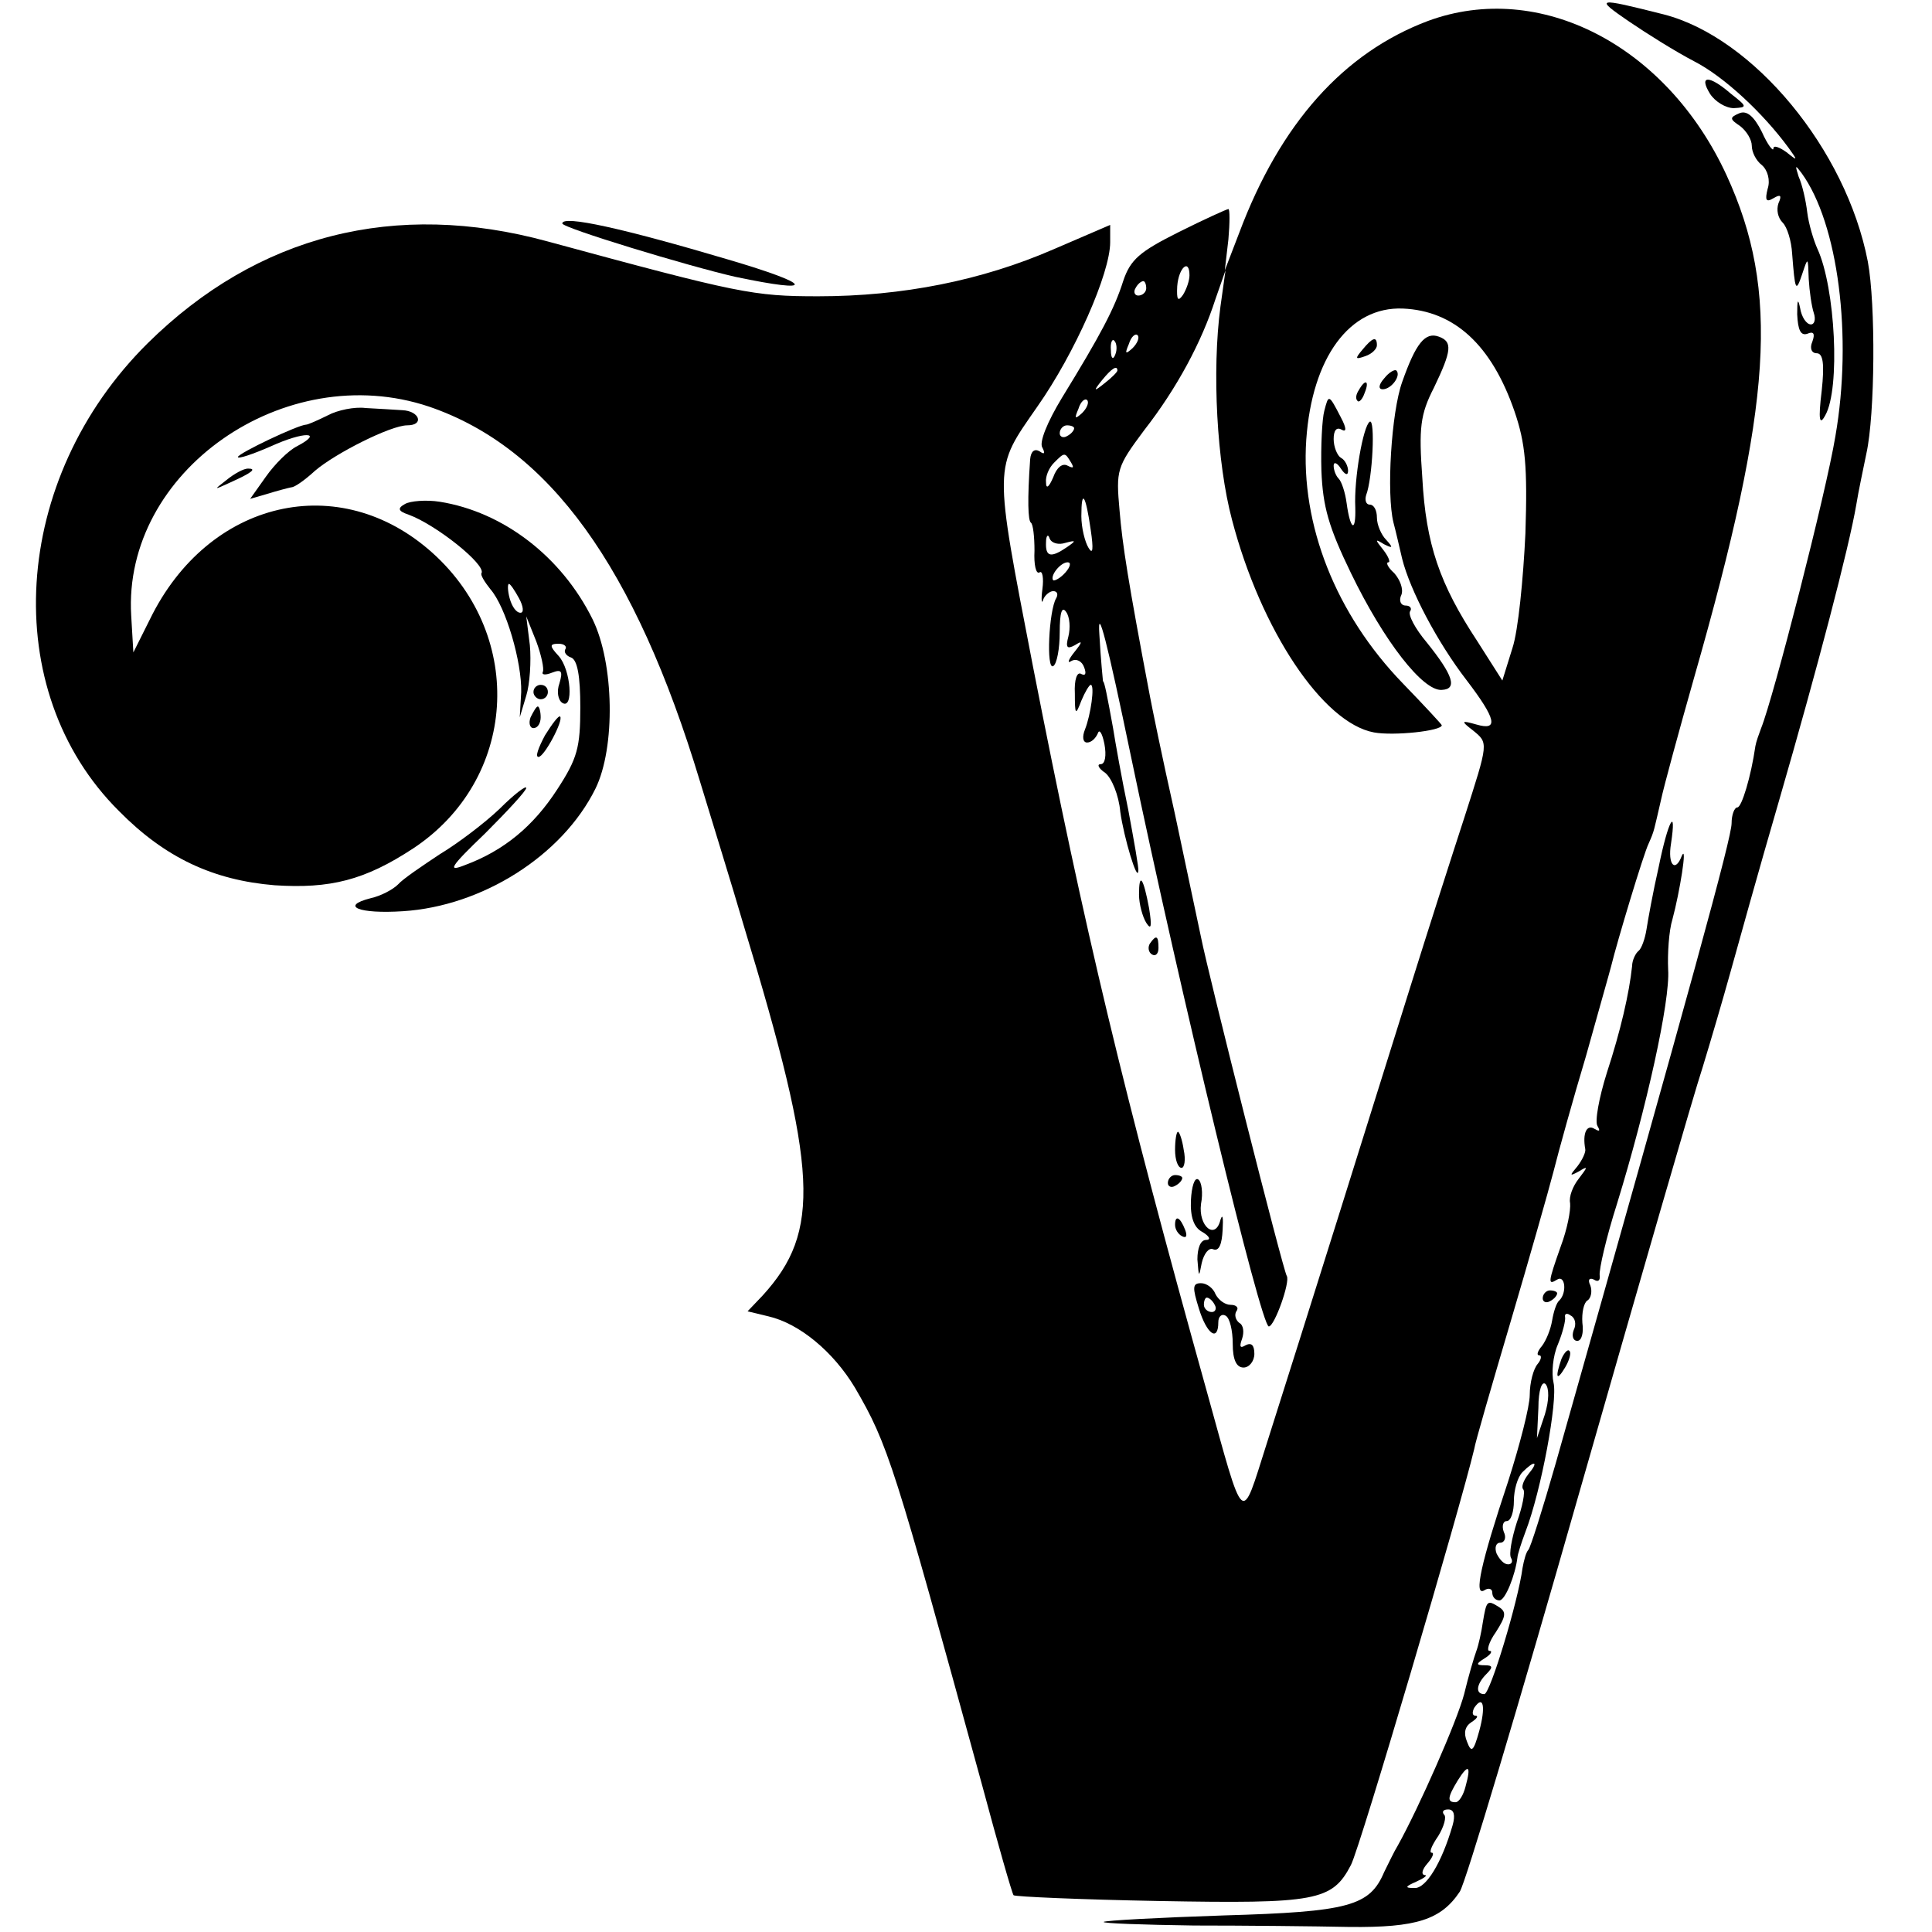 <?xml version="1.0" standalone="no"?>
<!DOCTYPE svg PUBLIC "-//W3C//DTD SVG 20010904//EN"
 "http://www.w3.org/TR/2001/REC-SVG-20010904/DTD/svg10.dtd">
<svg version="1.0" xmlns="http://www.w3.org/2000/svg"
 width="268pt" height="268pt" viewBox="0 0 268 268"
 preserveAspectRatio="xMidYMid meet">
<g transform="translate(0,268) scale(0.1,-0.1)"
fill="#000000" stroke="none">
<path d="M2260 2650 c25 -17 65 -42 90 -55 41 -21 95 -71 131 -120 13 -18 13
-19 -3 -6 -10 7 -18 10 -18 5 0 -5 -8 5 -16 23 -11 22 -21 30 -31 26 -14 -6
-14 -8 1 -18 9 -7 16 -19 16 -27 0 -9 6 -21 14 -27 8 -7 12 -21 8 -33 -4 -16
-2 -19 8 -13 10 6 12 4 7 -7 -3 -9 -1 -20 6 -27 6 -6 12 -25 13 -43 4 -51 5
-55 14 -28 8 24 8 24 9 -7 1 -17 4 -38 7 -47 3 -9 1 -16 -4 -16 -6 0 -13 10
-15 23 -3 14 -4 11 -4 -9 1 -22 5 -30 14 -27 9 4 11 0 7 -11 -4 -9 -1 -16 6
-16 9 0 11 -15 7 -52 -5 -41 -3 -49 5 -34 21 37 14 177 -11 231 -5 11 -12 34
-14 50 -2 17 -7 39 -12 50 -5 16 -5 17 4 5 51 -70 71 -227 47 -365 -13 -79
-86 -363 -103 -405 -3 -8 -7 -19 -8 -25 -6 -42 -19 -85 -25 -85 -4 0 -8 -10
-8 -22 0 -20 -54 -217 -244 -888 -18 -63 -35 -117 -38 -120 -3 -3 -6 -14 -8
-25 -6 -46 -45 -175 -53 -175 -13 0 -11 14 3 28 9 9 9 12 -2 12 -13 0 -13 2 0
10 8 5 11 10 6 10 -4 0 -1 12 9 26 14 22 15 28 4 35 -16 10 -17 9 -22 -21 -2
-14 -6 -32 -9 -40 -3 -8 -11 -35 -17 -60 -10 -38 -63 -158 -92 -210 -5 -8 -13
-25 -19 -37 -20 -47 -49 -55 -222 -60 -90 -3 -165 -7 -167 -9 -2 -2 54 -4 125
-5 71 0 168 -1 216 -2 93 -1 127 10 153 49 8 12 82 260 165 551 83 290 160
557 172 593 11 36 28 94 38 130 10 36 40 144 68 240 53 183 97 351 107 410 3
19 10 51 14 71 12 54 13 207 2 266 -30 156 -159 311 -283 343 -95 24 -96 23
-48 -10z m-208 -2371 c-8 -29 -11 -31 -17 -15 -5 12 -3 21 6 27 8 5 10 9 6 9
-5 0 -5 5 -2 11 13 19 16 1 7 -32z m-19 -77 c-3 -12 -9 -22 -14 -22 -12 0 -11
7 3 30 15 24 19 21 11 -8z m-18 -54 c-15 -52 -37 -88 -53 -87 -14 0 -13 2 3 9
11 5 16 9 11 9 -5 1 -3 8 4 16 7 8 10 15 6 15 -4 0 0 10 9 23 8 13 12 27 8 30
-3 4 -1 7 6 7 8 0 10 -8 6 -22z"/>
<path d="M1981 2651 c-117 -44 -205 -142 -262 -294 l-20 -52 5 43 c2 23 2 42
0 42 -2 0 -33 -14 -69 -32 -54 -27 -67 -38 -77 -68 -12 -38 -31 -74 -85 -162
-20 -33 -32 -62 -27 -69 4 -8 3 -10 -4 -5 -7 4 -12 0 -13 -11 -4 -57 -3 -85 1
-88 3 -2 5 -19 5 -39 -1 -19 2 -33 7 -30 4 3 6 -8 4 -23 -2 -15 -1 -22 1 -15
2 6 9 12 14 12 6 0 7 -5 4 -10 -10 -17 -14 -100 -4 -94 5 3 9 24 9 47 0 27 3
37 9 28 5 -7 6 -22 3 -34 -4 -15 -2 -18 9 -12 11 7 11 5 -1 -10 -8 -10 -10
-16 -4 -12 7 4 15 0 18 -9 3 -8 2 -12 -4 -9 -6 4 -10 -8 -9 -27 0 -30 1 -31 9
-10 5 12 11 22 13 22 6 0 0 -42 -8 -62 -4 -10 -3 -18 3 -18 6 0 12 6 15 13 2
6 6 0 9 -15 3 -16 1 -28 -5 -28 -6 0 -3 -6 6 -12 9 -7 19 -31 21 -54 5 -36 24
-99 25 -82 1 3 -6 42 -14 85 -9 43 -18 94 -21 113 -8 44 -12 65 -14 65 0 0 -3
29 -5 65 -3 44 11 -11 44 -170 69 -331 180 -789 191 -790 8 0 30 62 25 70 -5
7 -109 419 -119 470 -3 14 -19 90 -36 170 -18 80 -33 154 -35 165 -30 158 -38
209 -42 257 -5 56 -4 60 34 111 46 59 80 123 99 182 l14 40 -7 -50 c-12 -90
-5 -217 16 -296 40 -153 126 -282 197 -295 27 -5 94 2 94 10 0 1 -24 27 -54
58 -93 96 -142 220 -134 338 8 114 60 185 134 182 71 -3 123 -50 155 -143 15
-44 18 -76 15 -169 -3 -63 -10 -135 -18 -159 l-14 -45 -35 55 c-52 79 -71 134
-76 226 -5 69 -3 88 16 125 25 52 26 64 7 71 -19 7 -32 -9 -51 -63 -15 -42
-22 -155 -12 -195 3 -11 8 -33 12 -50 11 -44 49 -116 89 -168 42 -55 45 -71
14 -62 -21 6 -22 5 -5 -8 22 -18 22 -16 -12 -122 -16 -49 -50 -155 -75 -235
-49 -157 -149 -476 -199 -633 -36 -113 -30 -118 -83 73 -116 416 -169 637
-241 1005 -55 285 -55 273 6 361 52 74 101 185 101 228 l0 24 -79 -34 c-99
-43 -209 -65 -326 -65 -90 0 -110 4 -375 76 -212 58 -403 9 -555 -141 -190
-188 -208 -482 -40 -649 64 -65 131 -96 216 -103 77 -5 125 7 192 51 144 95
157 293 27 410 -129 116 -311 74 -392 -92 l-23 -46 -3 51 c-12 200 213 357
413 290 167 -57 286 -222 376 -520 17 -56 45 -146 61 -201 103 -339 107 -423
26 -512 l-21 -22 29 -7 c43 -10 90 -49 120 -99 46 -79 54 -105 176 -550 22
-82 42 -152 44 -154 2 -2 93 -6 201 -8 219 -4 241 0 267 50 13 25 152 497 171
577 1 8 24 87 50 175 26 88 53 183 60 210 7 28 27 100 45 160 17 61 33 117 35
125 8 33 45 156 52 170 8 18 7 17 17 60 4 19 25 96 46 170 109 381 119 536 45
697 -83 180 -259 271 -414 214z m-331 -353 c0 -7 -4 -19 -9 -27 -7 -10 -9 -7
-8 12 2 26 17 39 17 15z m-60 -18 c0 -5 -5 -10 -11 -10 -5 0 -7 5 -4 10 3 6 8
10 11 10 2 0 4 -4 4 -10z m-19 -83 c-10 -9 -11 -8 -5 6 3 10 9 15 12 12 3 -3
0 -11 -7 -18z m-24 -9 c-3 -8 -6 -5 -6 6 -1 11 2 17 5 13 3 -3 4 -12 1 -19z
m3 -22 c0 -2 -8 -10 -17 -17 -16 -13 -17 -12 -4 4 13 16 21 21 21 13z m-49
-59 c-10 -9 -11 -8 -5 6 3 10 9 15 12 12 3 -3 0 -11 -7 -18z m-11 -21 c0 -3
-4 -8 -10 -11 -5 -3 -10 -1 -10 4 0 6 5 11 10 11 6 0 10 -2 10 -4z m-4 -48 c4
-7 3 -8 -5 -4 -7 4 -15 -2 -20 -16 -6 -14 -10 -17 -10 -7 -1 8 4 20 11 27 15
15 15 15 24 0z m27 -93 c4 -27 3 -35 -3 -25 -5 8 -10 28 -10 44 0 39 6 30 13
-19z m-35 -18 c15 4 15 3 2 -6 -22 -15 -30 -14 -29 7 0 9 3 12 5 5 3 -7 13 -9
22 -6z m0 -41 c-7 -8 -15 -12 -17 -11 -5 6 10 25 20 25 5 0 4 -6 -3 -14z"/>
<path d="M2372 2550 c7 -11 22 -20 33 -20 19 1 19 2 -4 20 -30 26 -45 26 -29
0z"/>
<path d="M780 2370 c0 -6 174 -59 240 -74 114 -24 109 -11 -10 24 -145 43
-230 62 -230 50z"/>
<path d="M1890 2195 c-11 -13 -10 -14 4 -9 9 3 16 10 16 15 0 13 -6 11 -20 -6z"/>
<path d="M1920 2155 c-8 -9 -8 -15 -2 -15 12 0 26 19 19 26 -2 2 -10 -2 -17
-11z"/>
<path d="M1885 2139 c-4 -6 -5 -12 -2 -15 2 -3 7 2 10 11 7 17 1 20 -8 4z"/>
<path d="M1837 2110 c-3 -11 -5 -49 -4 -83 2 -50 10 -78 41 -142 46 -95 100
-164 126 -162 22 1 16 20 -21 66 -16 19 -26 38 -23 43 3 4 0 8 -6 8 -7 0 -10
7 -6 15 3 8 -2 21 -10 30 -9 8 -12 15 -8 15 3 0 0 8 -7 17 -12 15 -12 16 1 8
12 -6 13 -5 3 6 -7 7 -13 21 -13 31 0 10 -4 18 -10 18 -5 0 -7 6 -5 13 9 23
13 107 5 102 -9 -6 -22 -79 -20 -119 1 -36 -7 -31 -12 6 -2 15 -7 30 -11 34
-4 4 -7 12 -7 18 0 6 5 4 10 -4 6 -9 10 -10 10 -3 0 6 -4 15 -10 18 -5 3 -10
15 -10 26 0 12 4 17 11 13 7 -4 7 2 -1 17 -17 33 -17 32 -23 9z"/>
<path d="M455 2104 c-14 -7 -28 -13 -30 -13 -11 0 -95 -40 -95 -45 0 -3 21 4
46 15 46 21 74 20 36 0 -12 -6 -31 -25 -43 -42 l-22 -31 24 7 c13 4 28 8 33 9
5 0 20 11 33 23 28 24 105 63 128 63 24 0 17 20 -7 21 -13 1 -35 2 -51 3 -15
2 -39 -3 -52 -10z"/>
<path d="M314 2014 c-18 -14 -18 -14 6 -3 31 14 36 19 24 19 -6 0 -19 -7 -30
-16z"/>
<path d="M562 1981 c-11 -6 -10 -10 5 -15 38 -14 107 -69 101 -81 -2 -2 4 -12
12 -22 22 -25 44 -102 43 -143 l-2 -35 9 30 c5 16 7 48 5 70 l-5 40 14 -35 c7
-19 11 -38 9 -42 -2 -4 3 -5 13 -1 13 5 15 2 10 -15 -4 -11 -2 -23 4 -27 16
-10 12 46 -5 65 -13 14 -13 17 0 17 8 0 12 -4 9 -8 -2 -4 2 -9 8 -11 9 -3 13
-26 13 -69 0 -56 -4 -71 -32 -114 -33 -51 -74 -85 -128 -105 -25 -10 -21 -3
28 44 31 31 57 59 57 63 0 4 -17 -9 -37 -29 -21 -20 -58 -48 -83 -63 -24 -16
-51 -34 -58 -42 -7 -7 -24 -16 -38 -19 -43 -11 -16 -22 45 -18 110 7 221 77
267 170 28 57 26 174 -4 235 -43 87 -124 149 -212 163 -19 3 -41 1 -48 -3z
m158 -131 c6 -11 7 -20 2 -20 -6 0 -12 9 -15 20 -3 11 -3 20 -1 20 2 0 8 -9
14 -20z"/>
<path d="M740 1720 c0 -5 5 -10 10 -10 6 0 10 5 10 10 0 6 -4 10 -10 10 -5 0
-10 -4 -10 -10z"/>
<path d="M736 1685 c-3 -8 -1 -15 4 -15 6 0 10 7 10 15 0 8 -2 15 -4 15 -2 0
-6 -7 -10 -15z"/>
<path d="M756 1660 c-9 -17 -14 -30 -9 -30 8 0 35 51 30 56 -2 2 -11 -10 -21
-26z"/>
<path d="M2301 1478 c-8 -35 -15 -74 -17 -87 -2 -13 -7 -27 -11 -30 -4 -3 -9
-13 -9 -21 -4 -38 -16 -90 -35 -148 -11 -35 -17 -68 -13 -74 4 -7 3 -8 -4 -4
-11 7 -17 -6 -13 -28 1 -4 -4 -15 -11 -24 -11 -13 -11 -14 2 -7 13 8 13 7 0
-10 -8 -10 -14 -25 -12 -34 1 -10 -4 -36 -13 -60 -18 -51 -18 -54 -5 -46 11 7
14 -18 3 -29 -4 -3 -8 -16 -10 -28 -2 -12 -8 -27 -14 -35 -6 -7 -8 -13 -4 -13
4 0 3 -6 -2 -12 -6 -7 -11 -26 -11 -43 0 -16 -14 -70 -30 -120 -38 -114 -48
-160 -33 -151 6 4 11 2 11 -3 0 -6 4 -11 10 -11 8 0 22 35 25 60 0 3 5 19 11
35 22 57 45 182 39 207 -3 13 -1 37 6 53 7 17 11 34 10 38 -1 5 3 6 8 2 6 -3
8 -12 4 -20 -3 -8 -1 -15 5 -15 6 0 9 11 7 25 -1 14 2 28 7 31 5 3 7 13 4 21
-4 8 -1 11 5 8 6 -4 9 -1 8 6 -1 8 9 52 24 99 41 133 74 282 71 325 -1 22 1
54 6 70 10 37 21 105 13 88 -9 -24 -20 -13 -15 17 8 53 -4 32 -17 -32z m-158
-760 l-11 -33 2 42 c0 25 5 38 10 33 5 -6 5 -22 -1 -42z m-23 -83 c-7 -9 -10
-18 -7 -21 3 -3 -1 -24 -9 -46 -7 -22 -11 -44 -8 -49 3 -5 1 -9 -4 -9 -6 0
-12 7 -16 15 -3 8 -1 15 5 15 6 0 9 7 5 15 -3 8 -1 15 4 15 6 0 10 13 10 28 0
15 5 33 12 40 17 17 23 15 8 -3z"/>
<path d="M1580 1439 c0 -13 5 -31 10 -39 7 -11 8 -5 4 20 -8 43 -14 51 -14 19z"/>
<path d="M1595 1371 c-3 -5 -2 -12 3 -15 5 -3 9 1 9 9 0 17 -3 19 -12 6z"/>
<path d="M1630 1085 c0 -14 4 -25 9 -25 4 0 6 11 3 25 -2 14 -6 25 -8 25 -2 0
-4 -11 -4 -25z"/>
<path d="M1620 1039 c0 -5 5 -7 10 -4 6 3 10 8 10 11 0 2 -4 4 -10 4 -5 0 -10
-5 -10 -11z"/>
<path d="M1652 1015 c-1 -23 4 -38 16 -44 10 -6 12 -11 5 -11 -8 0 -12 -12
-12 -27 2 -25 2 -26 6 -5 3 13 10 22 16 19 8 -3 12 7 13 27 1 17 0 23 -3 14
-7 -29 -31 -9 -27 22 3 15 1 31 -4 34 -5 3 -9 -10 -10 -29z"/>
<path d="M1630 981 c0 -6 4 -13 10 -16 6 -3 7 1 4 9 -7 18 -14 21 -14 7z"/>
<path d="M1663 865 c11 -36 27 -47 27 -19 0 8 5 12 10 9 6 -3 10 -21 10 -39 0
-22 5 -33 15 -33 8 0 15 9 15 19 0 12 -4 16 -12 12 -8 -5 -9 -2 -5 9 3 9 2 19
-4 22 -5 4 -7 11 -4 16 4 5 0 9 -8 9 -8 0 -17 7 -21 15 -3 8 -12 15 -20 15
-12 0 -12 -6 -3 -35z m22 5 c3 -5 1 -10 -4 -10 -6 0 -11 5 -11 10 0 6 2 10 4
10 3 0 8 -4 11 -10z"/>
<path d="M2140 879 c0 -5 5 -7 10 -4 6 3 10 8 10 11 0 2 -4 4 -10 4 -5 0 -10
-5 -10 -11z"/>
<path d="M2166 795 c-9 -26 -7 -32 5 -12 6 10 9 21 6 23 -2 3 -7 -2 -11 -11z"/>
</g>
</svg>
